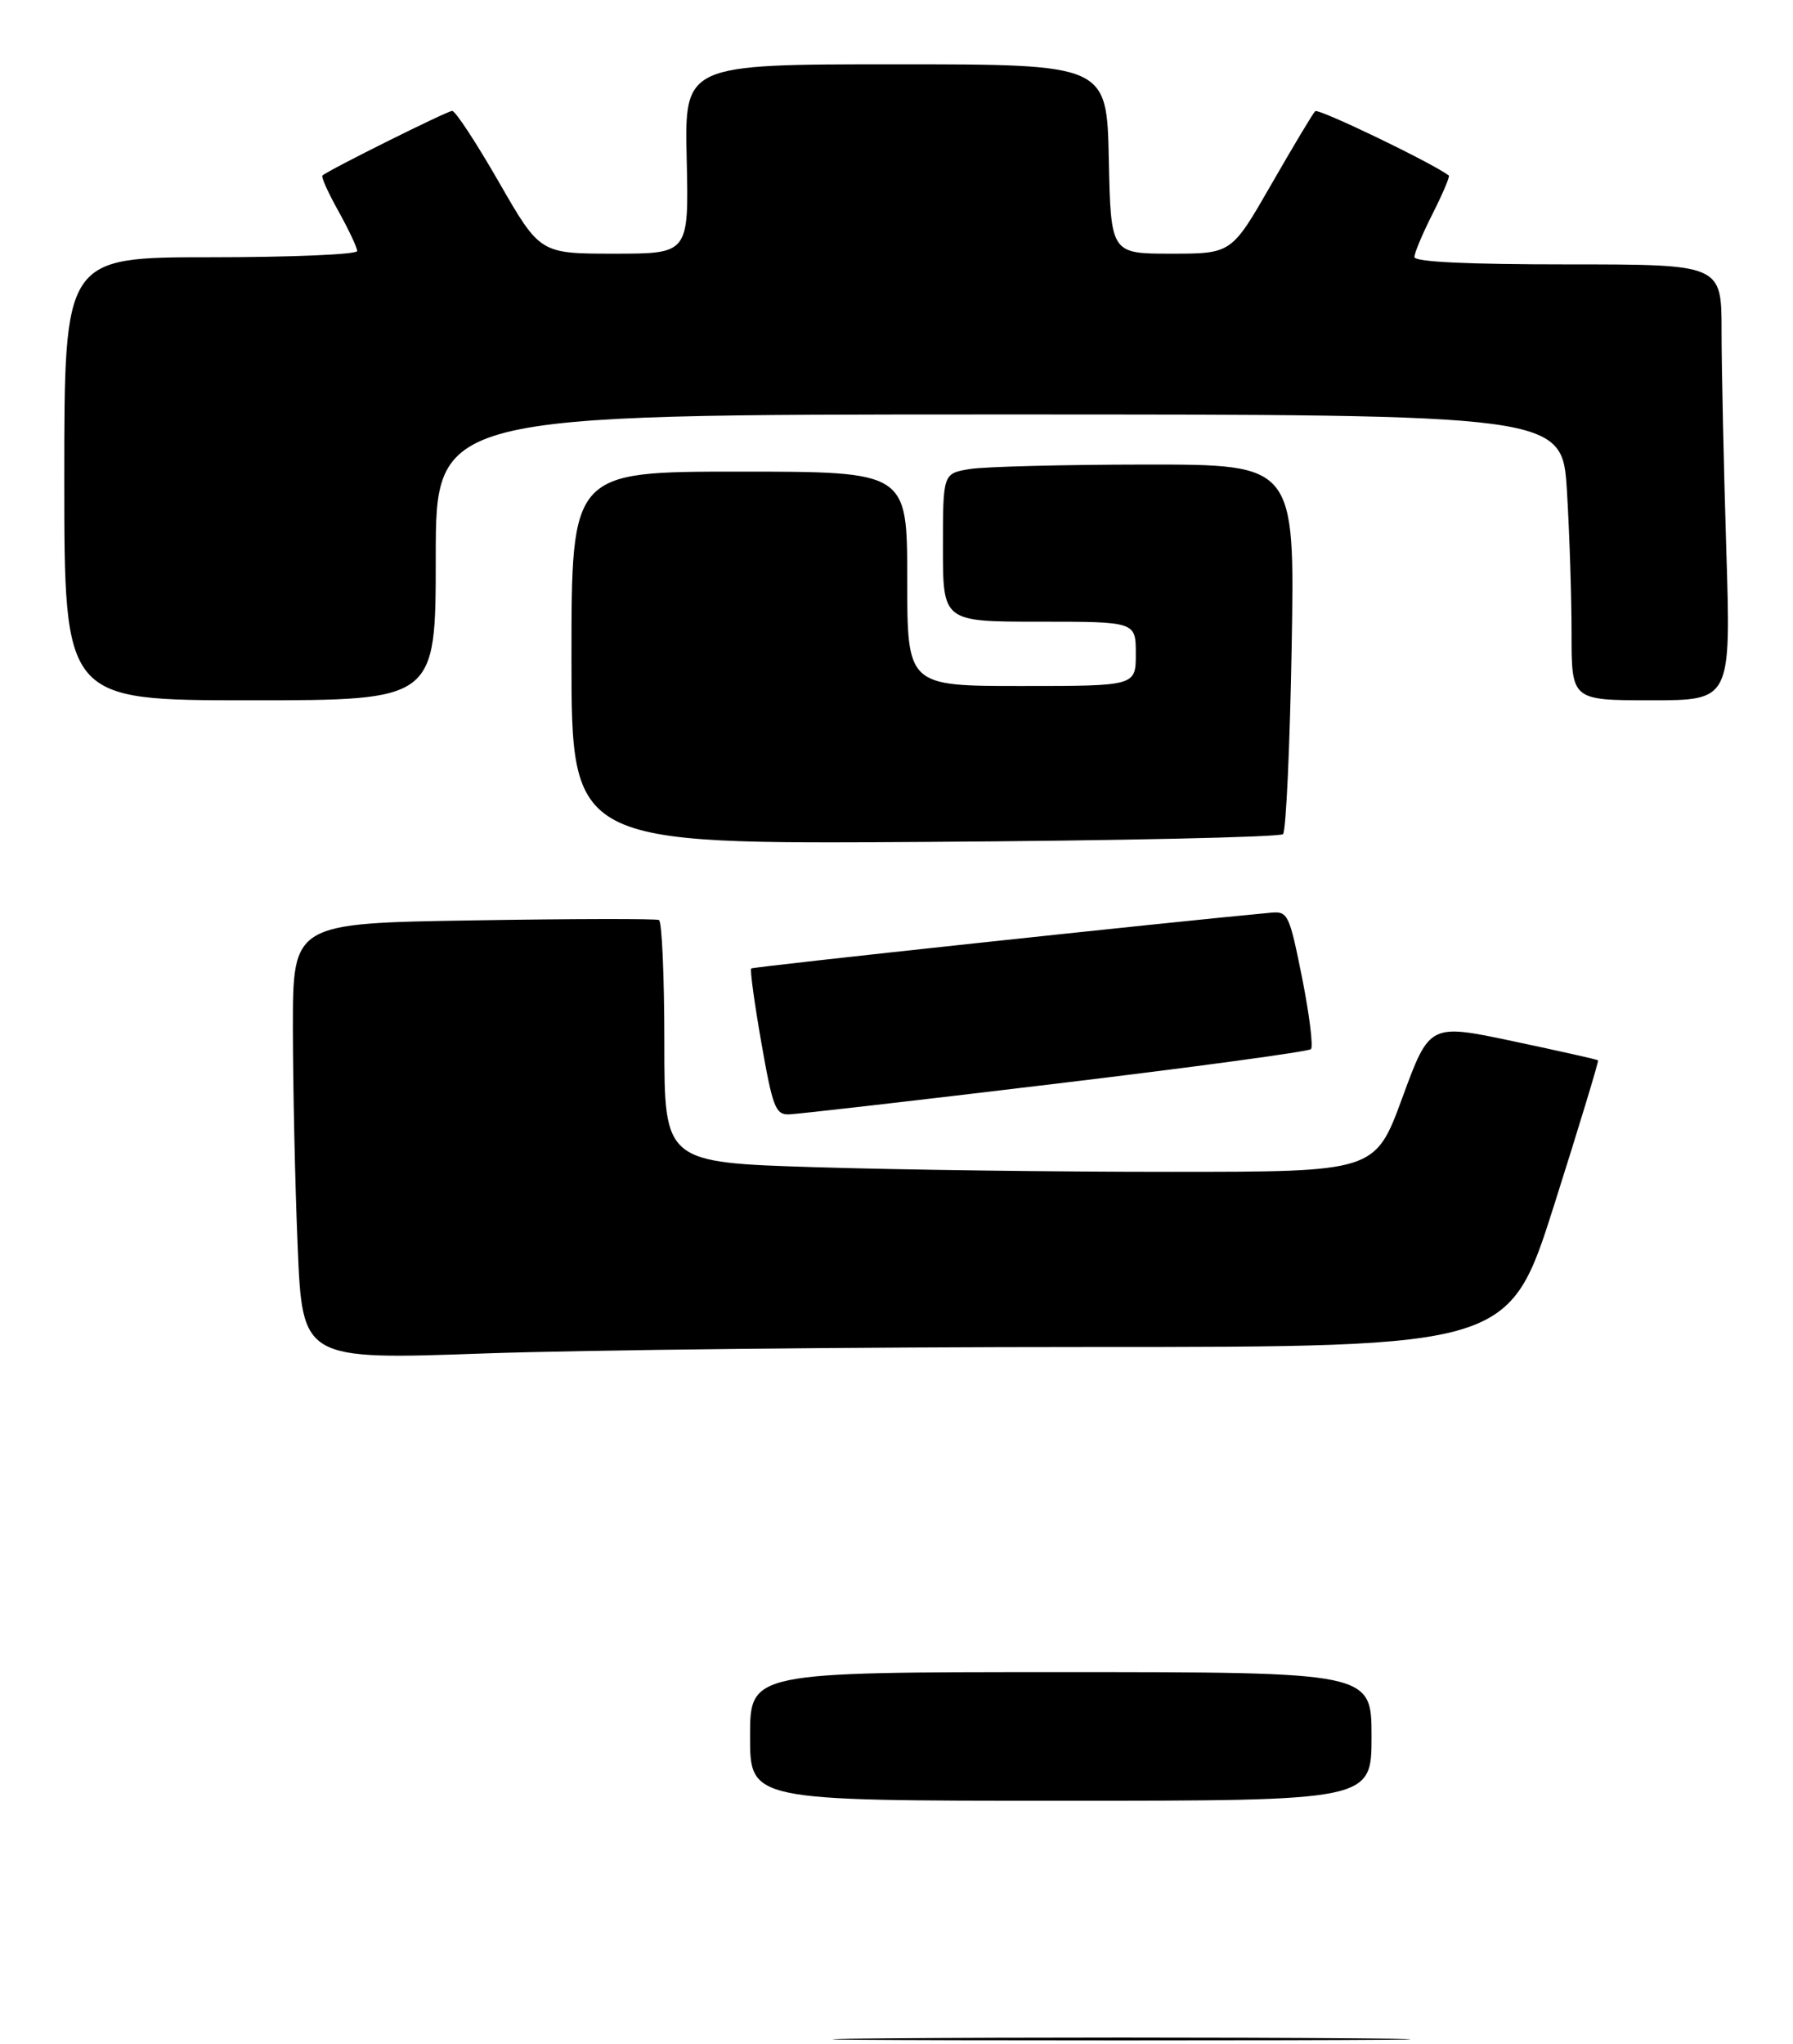 <?xml version="1.0" encoding="UTF-8" standalone="no"?>
<!DOCTYPE svg PUBLIC "-//W3C//DTD SVG 1.1//EN" "http://www.w3.org/Graphics/SVG/1.1/DTD/svg11.dtd" >
<svg xmlns="http://www.w3.org/2000/svg" xmlns:xlink="http://www.w3.org/1999/xlink" version="1.1" viewBox="0 0 251 286">
 <g >
 <path fill="currentColor"
d=" M 192.00 243.00 C 192.00 234.00 192.00 234.00 148.50 234.00 C 105.00 234.00 105.00 234.00 105.00 243.00 C 105.00 252.00 105.00 252.00 148.50 252.00 C 192.00 252.00 192.00 252.00 192.00 243.00 Z  M 152.38 188.50 C 211.26 188.50 211.26 188.50 217.59 168.55 C 221.07 157.57 223.83 148.50 223.71 148.38 C 223.60 148.27 218.24 147.07 211.81 145.71 C 200.12 143.24 200.12 143.24 196.31 153.62 C 192.50 163.99 192.50 163.99 163.91 163.99 C 148.19 164.00 125.80 163.70 114.16 163.34 C 93.00 162.68 93.00 162.68 93.00 145.90 C 93.00 136.67 92.66 128.95 92.25 128.75 C 91.84 128.55 80.14 128.57 66.25 128.80 C 41.00 129.20 41.00 129.20 41.00 143.85 C 41.01 151.91 41.30 165.66 41.67 174.40 C 42.33 190.31 42.33 190.31 67.91 189.40 C 81.99 188.91 120.00 188.50 152.38 188.50 Z  M 147.69 151.67 C 167.05 149.35 183.17 147.16 183.52 146.82 C 183.86 146.47 183.30 141.98 182.28 136.84 C 180.50 127.97 180.29 127.51 177.95 127.72 C 164.22 128.98 105.42 135.28 105.16 135.53 C 104.97 135.70 105.61 140.38 106.58 145.92 C 108.16 154.93 108.57 155.99 110.42 155.95 C 111.57 155.92 128.34 154.00 147.69 151.67 Z  M 179.61 116.73 C 180.03 116.30 180.57 104.49 180.82 90.48 C 181.26 65.00 181.26 65.00 160.38 65.01 C 148.90 65.02 137.81 65.30 135.75 65.64 C 132.00 66.26 132.00 66.26 132.00 76.63 C 132.00 87.00 132.00 87.00 145.50 87.00 C 159.00 87.00 159.00 87.00 159.00 91.50 C 159.00 96.00 159.00 96.00 143.00 96.00 C 127.00 96.00 127.00 96.00 127.00 81.00 C 127.00 66.00 127.00 66.00 103.50 66.00 C 80.00 66.00 80.00 66.00 80.00 92.07 C 80.00 118.15 80.00 118.15 129.42 117.82 C 156.60 117.65 179.18 117.15 179.61 116.73 Z  M 61.00 78.00 C 61.00 58.00 61.00 58.00 139.85 58.00 C 218.70 58.00 218.70 58.00 219.35 68.66 C 219.71 74.52 220.00 83.52 220.00 88.66 C 220.00 98.00 220.00 98.00 231.16 98.00 C 242.32 98.00 242.32 98.00 241.66 76.84 C 241.30 65.20 241.00 51.48 241.00 46.34 C 241.00 37.00 241.00 37.00 219.50 37.00 C 205.37 37.00 198.00 36.65 198.00 35.97 C 198.00 35.40 199.16 32.65 200.57 29.87 C 201.98 27.08 202.99 24.69 202.82 24.56 C 200.39 22.75 184.55 15.12 184.11 15.56 C 183.78 15.88 181.02 20.50 177.96 25.82 C 172.40 35.50 172.40 35.50 163.95 35.50 C 155.50 35.50 155.50 35.50 155.22 22.25 C 154.94 9.00 154.94 9.00 125.38 9.00 C 95.82 9.00 95.82 9.00 96.13 22.25 C 96.43 35.50 96.43 35.50 86.01 35.50 C 75.60 35.50 75.60 35.50 69.85 25.50 C 66.69 20.00 63.75 15.51 63.30 15.52 C 62.57 15.54 45.98 23.80 45.14 24.56 C 44.93 24.75 45.95 27.00 47.39 29.57 C 48.82 32.15 50.00 34.65 50.00 35.13 C 50.00 35.61 40.78 36.00 29.50 36.00 C 9.00 36.00 9.00 36.00 9.00 67.00 C 9.00 98.00 9.00 98.00 35.00 98.00 C 61.00 98.00 61.00 98.00 61.00 78.00 Z  M 124.25 285.25 C 142.26 285.10 171.74 285.10 189.75 285.25 C 207.76 285.40 193.03 285.53 157.00 285.53 C 120.97 285.53 106.24 285.40 124.25 285.25 Z "/>
</g>
</svg>